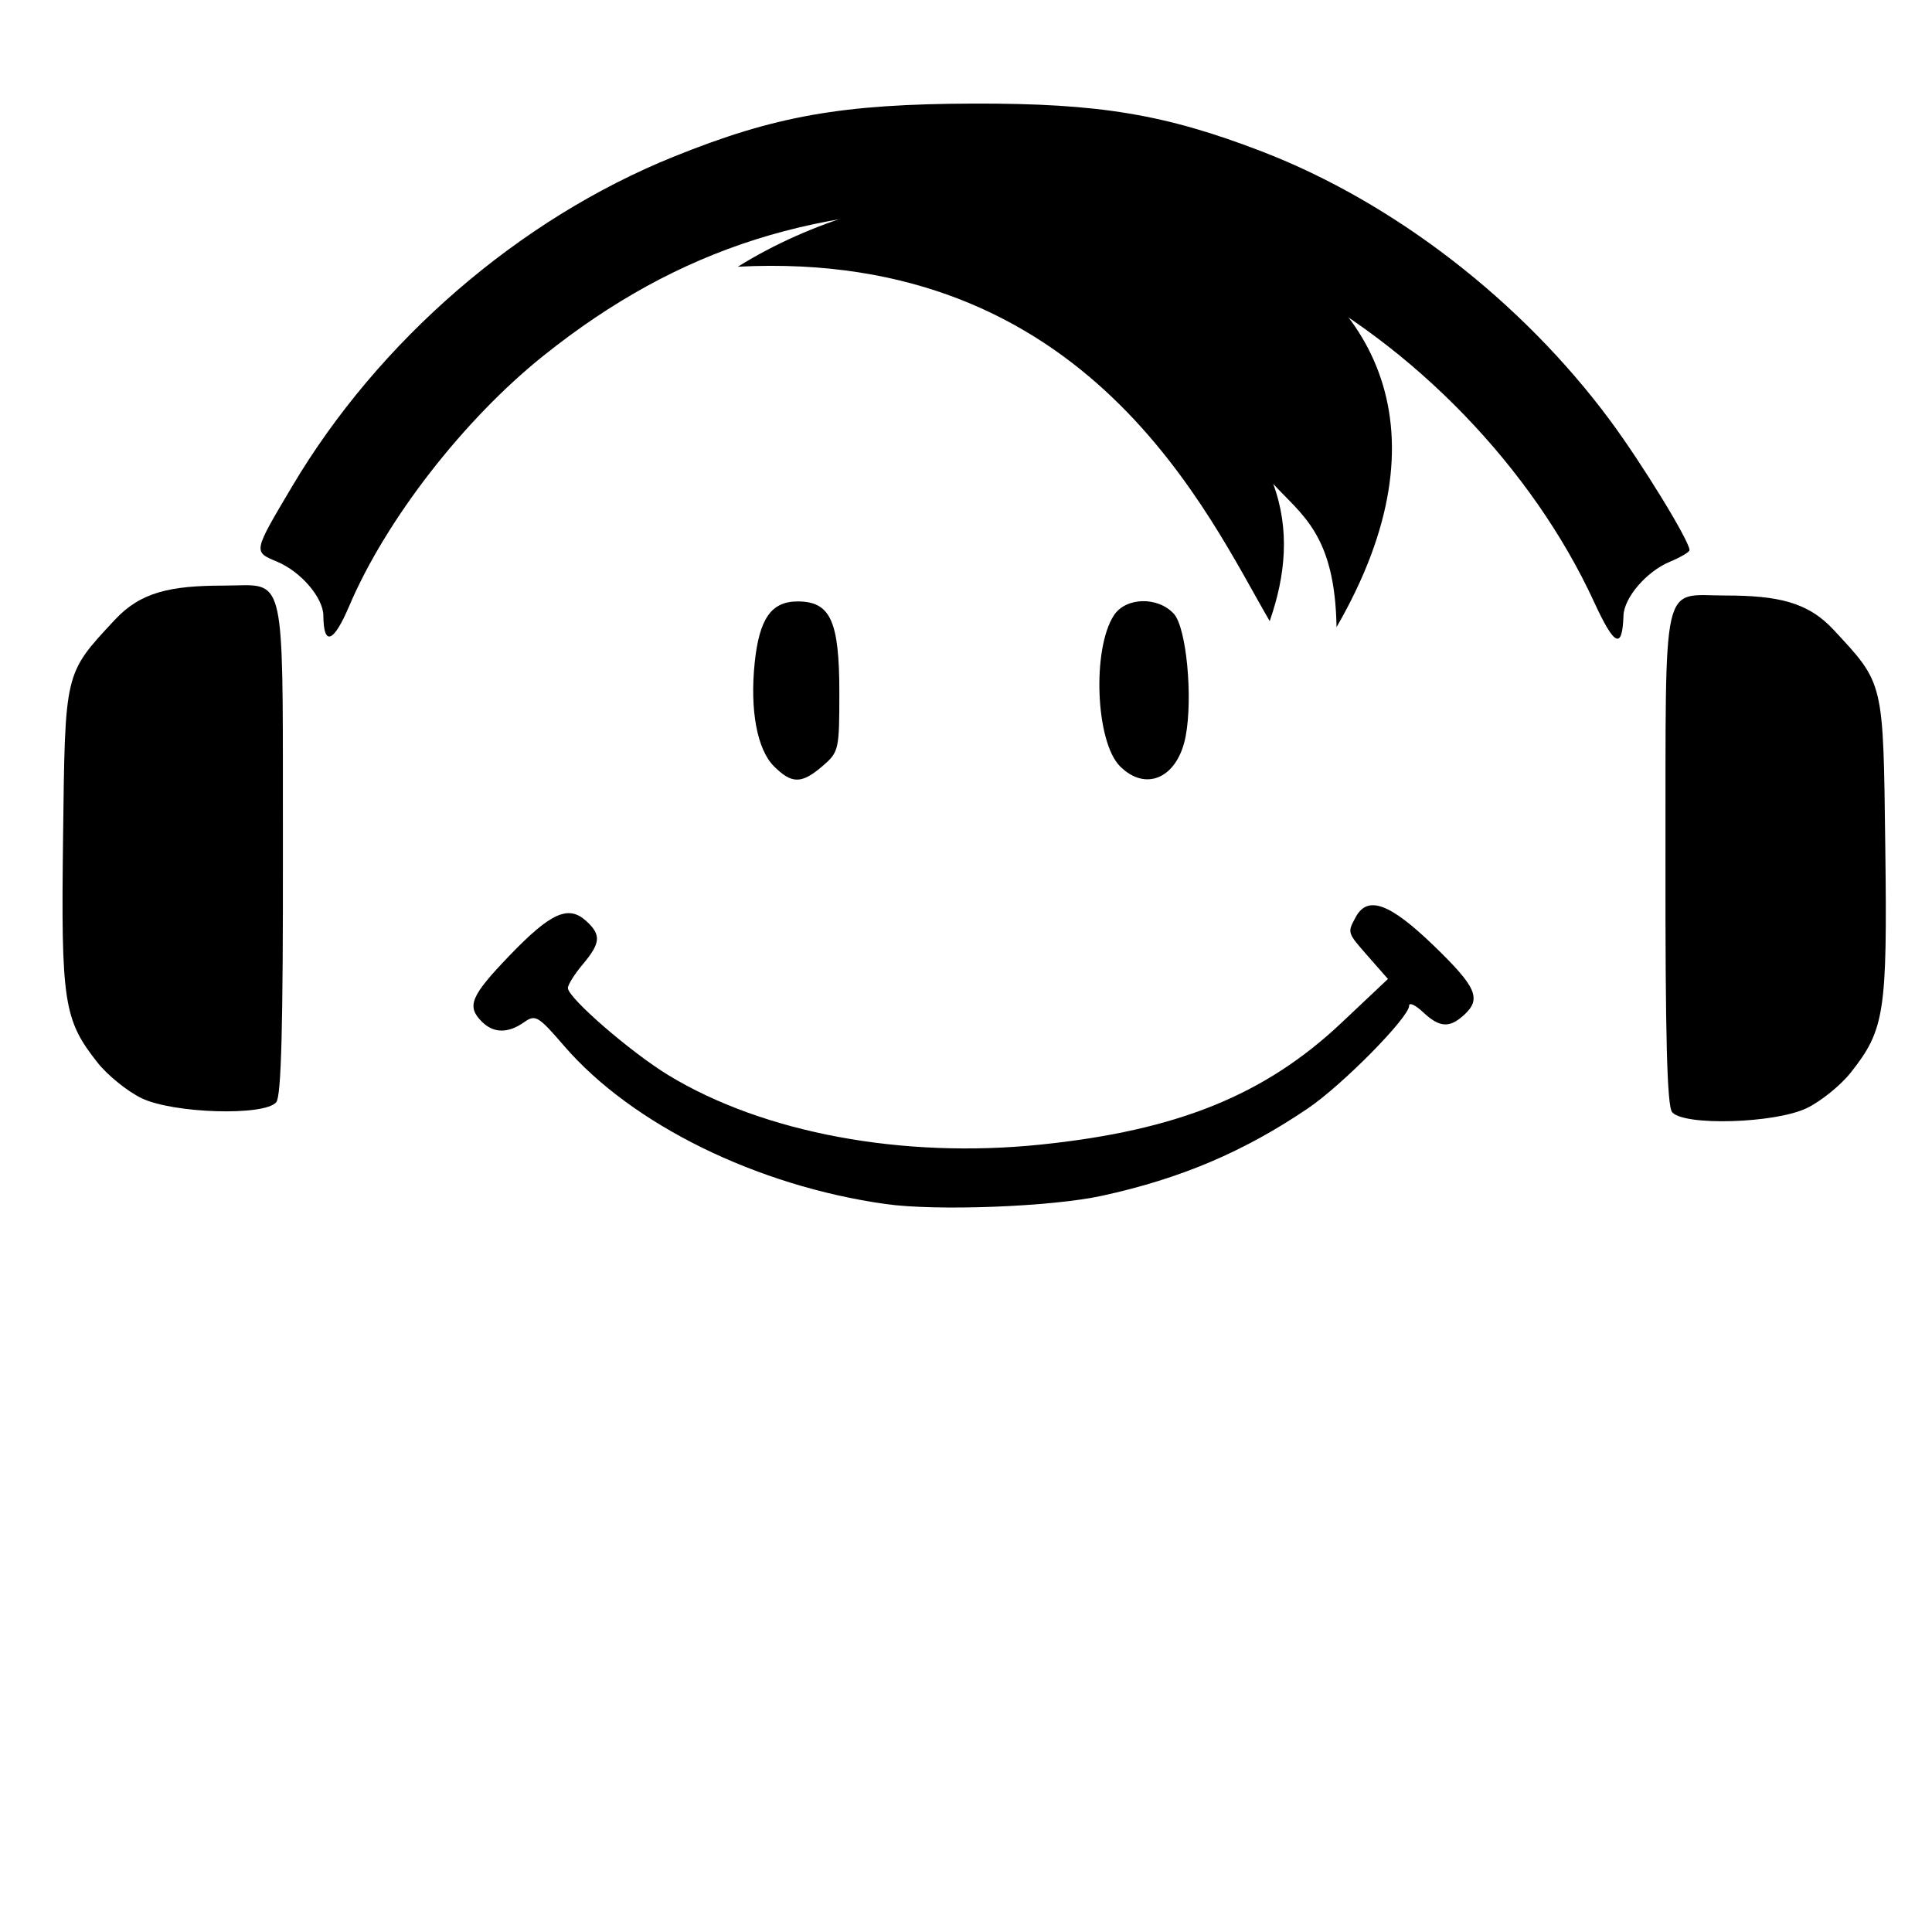 <?xml version="1.0" encoding="UTF-8" standalone="no"?>
<svg
   version="1.0"
   width="100px"
   height="100px"
   id="playlistBooster-btn-reset"
   xml:space="preserve"
   xmlns:xlink="http://www.w3.org/1999/xlink"
   xmlns="http://www.w3.org/2000/svg"
   xmlns:svg="http://www.w3.org/2000/svg"><defs
     id="defs2"><linearGradient
       id="linearGradient238"><stop
         style="stop-color:#d97b78;stop-opacity:1;"
         offset="0"
         id="stop238" /><stop
         style="stop-color:#ca4030;stop-opacity:1"
         offset="1"
         id="stop239" /></linearGradient><linearGradient
       id="linearGradient2314"><stop
         style="stop-color:#365b1b;stop-opacity:1;"
         offset="0"
         id="stop2315" /><stop
         style="stop-color:#6ab335;stop-opacity:0;"
         offset="1"
         id="stop2316" /></linearGradient><linearGradient
       id="linearGradient2312"><stop
         style="stop-color:#35631b;stop-opacity:1;"
         offset="0"
         id="stop2313" /><stop
         style="stop-color:#539b2a;stop-opacity:0;"
         offset="1"
         id="stop2314" /></linearGradient><linearGradient
       id="linearGradient2311"><stop
         style="stop-color:#2b5216;stop-opacity:1;"
         offset="0"
         id="stop2311" /><stop
         style="stop-color:#5aaa2d;stop-opacity:0;"
         offset="1"
         id="stop2312" /></linearGradient><linearGradient
       id="linearGradient2308"><stop
         style="stop-color:#223e10;stop-opacity:1;"
         offset="0"
         id="stop2309" /><stop
         style="stop-color:#5dae2f;stop-opacity:0;"
         offset="1"
         id="stop2310" /></linearGradient><linearGradient
       id="linearGradient2307"><stop
         style="stop-color:#2f5018;stop-opacity:1;"
         offset="0"
         id="stop2307" /><stop
         style="stop-color:#66ad33;stop-opacity:0;"
         offset="1"
         id="stop2308" /></linearGradient><linearGradient
       id="linearGradient2303"><stop
         style="stop-color:#315018;stop-opacity:1;"
         offset="0"
         id="stop2304" /><stop
         style="stop-color:#66ad33;stop-opacity:0;"
         offset="1"
         id="stop2305" /></linearGradient><linearGradient
       id="linearGradient2301"><stop
         style="stop-color:#264213;stop-opacity:1;"
         offset="0"
         id="stop2302" /><stop
         style="stop-color:#6bb636;stop-opacity:0;"
         offset="1"
         id="stop2303" /></linearGradient><linearGradient
       id="linearGradient2300"><stop
         style="stop-color:#1e3310;stop-opacity:1;"
         offset="0"
         id="stop2300" /><stop
         style="stop-color:#69b637;stop-opacity:0;"
         offset="1"
         id="stop2301" /></linearGradient><linearGradient
       id="linearGradient2275"><stop
         style="stop-color:#725904;stop-opacity:1;"
         offset="0"
         id="stop2276" /><stop
         style="stop-color:#f9d55a;stop-opacity:1"
         offset="1"
         id="stop2277" /></linearGradient><linearGradient
       id="linearGradient2273"><stop
         style="stop-color:#634d04;stop-opacity:1;"
         offset="0"
         id="stop2274" /><stop
         style="stop-color:#f9d55a;stop-opacity:1"
         offset="1"
         id="stop2275" /></linearGradient><linearGradient
       id="linearGradient2271"><stop
         style="stop-color:#554303;stop-opacity:1;"
         offset="0"
         id="stop2272" /><stop
         style="stop-color:#f9d55a;stop-opacity:1"
         offset="1"
         id="stop2273" /></linearGradient><linearGradient
       id="linearGradient2269"><stop
         style="stop-color:#312702;stop-opacity:1;"
         offset="0"
         id="stop2270" /><stop
         style="stop-color:#f9d55a;stop-opacity:1"
         offset="1"
         id="stop2271" /></linearGradient><linearGradient
       id="linearGradient2267"><stop
         style="stop-color:#2f2601;stop-opacity:1;"
         offset="0"
         id="stop2268" /><stop
         style="stop-color:#f9d55a;stop-opacity:1"
         offset="1"
         id="stop2269" /></linearGradient><linearGradient
       id="linearGradient2263"><stop
         style="stop-color:#1a1401;stop-opacity:1;"
         offset="0"
         id="stop2264" /><stop
         style="stop-color:#f9d55a;stop-opacity:1"
         offset="1"
         id="stop2265" /></linearGradient><linearGradient
       id="linearGradient2262"><stop
         style="stop-color:#4f3d04;stop-opacity:1;"
         offset="0"
         id="stop2262" /><stop
         style="stop-color:#f9d55a;stop-opacity:1"
         offset="1"
         id="stop2263" /></linearGradient><linearGradient
       id="linearGradient1507"><stop
         style="stop-color:#3eaca1;stop-opacity:1;"
         offset="0"
         id="stop1507" /><stop
         style="stop-color:#dbf4f9;stop-opacity:1;"
         offset="0.553"
         id="stop1509" /><stop
         style="stop-color:#a3a3a3;stop-opacity:1"
         offset="1"
         id="stop1508" /></linearGradient><linearGradient
       id="linearGradient617"><stop
         style="stop-color:#a49a65;stop-opacity:1;"
         offset="0"
         id="stop617" /><stop
         style="stop-color:#d4ceb2;stop-opacity:1"
         offset="1"
         id="stop618" /></linearGradient><linearGradient
       id="linearGradient40"><stop
         style="stop-color:#d5ba8c;stop-opacity:1"
         offset="0"
         id="stop40" /><stop
         style="stop-color:#a60c0c;stop-opacity:0;"
         offset="1"
         id="stop41" /></linearGradient><filter
       style="color-interpolation-filters:sRGB"
       id="filter1499"
       x="-0.846"
       y="-0.846"
       width="2.693"
       height="2.693"><feGaussianBlur
         stdDeviation="20.445"
         id="feGaussianBlur1499" /></filter><filter
       style="color-interpolation-filters:sRGB"
       id="filter2263"
       x="-0.097"
       y="-0.107"
       width="1.194"
       height="1.215"><feGaussianBlur
         stdDeviation="1.7"
         id="feGaussianBlur2263" /></filter><filter
       style="color-interpolation-filters:sRGB"
       id="filter2277"
       x="-0.028"
       y="-0.021"
       width="1.056"
       height="1.041"><feGaussianBlur
         stdDeviation="0.354"
         id="feGaussianBlur2277" /></filter><filter
       style="color-interpolation-filters:sRGB"
       id="filter2278"
       x="-0.054"
       y="-0.068"
       width="1.108"
       height="1.135"><feGaussianBlur
         stdDeviation="0.863"
         id="feGaussianBlur2278" /></filter><filter
       style="color-interpolation-filters:sRGB"
       id="filter2279"
       x="-0.079"
       y="-0.157"
       width="1.159"
       height="1.314"><feGaussianBlur
         stdDeviation="1.706"
         id="feGaussianBlur2279" /></filter><linearGradient
       xlink:href="#linearGradient1507"
       id="linearGradient539"
       gradientUnits="userSpaceOnUse"
       x1="-381.838"
       y1="-195.161"
       x2="-376.181"
       y2="246.073"
       gradientTransform="matrix(0.216,0,0,0.216,128.938,42.492)" /><linearGradient
       xlink:href="#linearGradient40"
       id="linearGradient540"
       gradientUnits="userSpaceOnUse"
       gradientTransform="matrix(0.048,0,0,0.048,24.512,70.63)"
       x1="786.611"
       y1="245"
       x2="983.04"
       y2="245.714" /><linearGradient
       xlink:href="#linearGradient617"
       id="linearGradient541"
       gradientUnits="userSpaceOnUse"
       gradientTransform="matrix(0.055,0,0,0.057,-6.512,88.15)"
       x1="1468.827"
       y1="325.104"
       x2="1051.463"
       y2="285.565" /><linearGradient
       xlink:href="#linearGradient238"
       id="linearGradient542"
       gradientUnits="userSpaceOnUse"
       x1="-23.185"
       y1="1088.021"
       x2="-209.999"
       y2="1089.684" /><radialGradient
       xlink:href="#linearGradient2301"
       id="radialGradient542"
       gradientUnits="userSpaceOnUse"
       gradientTransform="matrix(-0.093,-0.012,0.015,-0.12,-19.266,161.521)"
       cx="-369.966"
       cy="699.164"
       fx="-369.966"
       fy="699.164"
       r="69.1" /><radialGradient
       xlink:href="#linearGradient2300"
       id="radialGradient543"
       gradientUnits="userSpaceOnUse"
       gradientTransform="matrix(-0.027,-0.062,0.097,-0.042,-52.872,82.788)"
       cx="-398.096"
       cy="678.323"
       fx="-398.096"
       fy="678.323"
       r="71.58" /><radialGradient
       xlink:href="#linearGradient2312"
       id="radialGradient544"
       gradientUnits="userSpaceOnUse"
       gradientTransform="matrix(1.341,0.797,-0.368,0.619,335.52,444.722)"
       cx="-236.243"
       cy="714.031"
       fx="-236.243"
       fy="714.031"
       r="62.133" /><radialGradient
       xlink:href="#linearGradient2314"
       id="radialGradient545"
       gradientUnits="userSpaceOnUse"
       gradientTransform="matrix(1.655,-0.294,0.13,0.734,88.808,92.462)"
       cx="-261.911"
       cy="633.694"
       fx="-261.911"
       fy="633.694"
       r="74.511" /><radialGradient
       xlink:href="#linearGradient2307"
       id="radialGradient546"
       gradientUnits="userSpaceOnUse"
       gradientTransform="matrix(-1.724,-0.353,0.336,-1.642,-1200.925,1688.32)"
       cx="-356.53"
       cy="683.78"
       fx="-356.53"
       fy="683.78"
       r="62.055" /><radialGradient
       xlink:href="#linearGradient2303"
       id="radialGradient547"
       gradientUnits="userSpaceOnUse"
       gradientTransform="matrix(-1.401,1.176,-0.511,-0.608,-515.077,1531.022)"
       cx="-360.04"
       cy="683.954"
       fx="-360.04"
       fy="683.954"
       r="62.055" /><radialGradient
       xlink:href="#linearGradient2311"
       id="radialGradient548"
       gradientUnits="userSpaceOnUse"
       gradientTransform="matrix(1.723,0.682,-0.346,0.875,440.508,261.993)"
       cx="-242.966"
       cy="764.706"
       fx="-242.966"
       fy="764.706"
       r="43.012" /><radialGradient
       xlink:href="#linearGradient2308"
       id="radialGradient549"
       gradientUnits="userSpaceOnUse"
       gradientTransform="matrix(1.788,1.309,-0.49,0.669,581.765,631.714)"
       cx="-301.539"
       cy="703.219"
       fx="-301.539"
       fy="703.219"
       r="65.089" /><radialGradient
       xlink:href="#linearGradient2275"
       id="radialGradient550"
       gradientUnits="userSpaceOnUse"
       gradientTransform="matrix(1,0,0,1.34,282,166.703)"
       cx="-353.06"
       cy="353.977"
       fx="-353.06"
       fy="353.977"
       r="20.448" /><radialGradient
       xlink:href="#linearGradient2263"
       id="radialGradient551"
       gradientUnits="userSpaceOnUse"
       gradientTransform="matrix(0.029,-1,1.526,0.044,-1350.264,229.23)"
       cx="-392.221"
       cy="812.579"
       fx="-392.221"
       fy="812.579"
       r="15.077" /><radialGradient
       xlink:href="#linearGradient2267"
       id="radialGradient552"
       gradientUnits="userSpaceOnUse"
       gradientTransform="matrix(0.525,-0.851,0.995,0.613,-632.11,-183.169)"
       cx="-377.39"
       cy="730.106"
       fx="-377.39"
       fy="730.106"
       r="19.195" /><radialGradient
       xlink:href="#linearGradient2269"
       id="radialGradient553"
       gradientUnits="userSpaceOnUse"
       gradientTransform="matrix(1,0,0,0.507,264,212.525)"
       cx="-281.294"
       cy="740.479"
       fx="-281.294"
       fy="740.479"
       r="25.752" /><radialGradient
       xlink:href="#linearGradient2271"
       id="radialGradient554"
       gradientUnits="userSpaceOnUse"
       gradientTransform="matrix(1,0,0,1.699,264,-677.409)"
       cx="-214.882"
       cy="767.387"
       fx="-214.882"
       fy="767.387"
       r="13.605" /><radialGradient
       xlink:href="#linearGradient2273"
       id="radialGradient555"
       gradientUnits="userSpaceOnUse"
       gradientTransform="matrix(1,0,0,1.107,264,-228.045)"
       cx="-255.733"
       cy="797.765"
       fx="-255.733"
       fy="797.765"
       r="18.768" /><radialGradient
       xlink:href="#linearGradient2262"
       id="radialGradient556"
       gradientUnits="userSpaceOnUse"
       gradientTransform="matrix(0.491,-0.871,0.701,0.395,-496.544,94.504)"
       cx="-303.667"
       cy="855.758"
       fx="-303.667"
       fy="855.758"
       r="21.035" /></defs><g
     id="g1"><g
       transform="matrix(0.007,0,0,-0.007,22.065,62.438)"
       fill="#000000"
       stroke="none"
       id="g20"
       style="stroke-width:19.535"><g
         id="g566"
         transform="translate(-425.31,425.31)"><path
           style="fill:#000000;stroke-width:19.535"
           d="m 9277.576,3941.993 c 4.433,133.414 169.861,326.234 341.371,397.895 80.848,33.78 146.996,72.816 146.996,86.745 0,67.195 -351.196,640.633 -587.702,959.61 -654.978,883.369 -1599.323,1612.572 -2574.966,1988.335 -714.64,275.239 -1204.381,356.562 -2131.155,353.885 -974.369,-2.815 -1470.973,-90.859 -2219.722,-393.537 C 1111.248,6873.62 73.527,5976.596 -566.487,4898.233 c -290.279,-489.092 -289.014,-482.805 -112.093,-556.727 176.412,-73.709 341.856,-266.514 342.819,-399.513 1.655,-228.707 75.375,-201.111 191.281,71.605 270.421,636.276 846.998,1379.091 1436.664,1850.883 1000.6,800.578 2047.023,1131.708 3416.784,1081.204 853.461,-31.468 1351.494,-154.043 2029.22,-499.43 987.835,-503.428 1866.547,-1412.836 2322.166,-2403.289 150.867,-327.964 208.785,-354.886 217.222,-100.973 z"
           id="path566" /><path
           style="fill:#000000;stroke-width:19.535"
           d="m 10633.362,300.881 c 104.187,50.436 250.273,168.521 324.635,262.41 250.874,316.754 270.89,446.803 255.546,1660.284 -15.654,1237.813 -6.036,1209.161 -382.518,1614.152 -191.095,205.566 -411.378,253.01 -802.987,253.343 -473.765,0.403 -437.398,160.28 -439.953,-1934.12 -1.616,-1324.998 11.818,-1841 49.103,-1885.925 86.053,-103.687 762.17,-83.424 996.174,29.856 z"
           id="path565" /><path
           style="fill:#000000;stroke-width:19.535"
           d="m -895.781,831.39 c 62.111,23.834 250.538,-363.277 250.538,1299.968 0,2145.289 10.547,1704.961 -481.179,1704.527 -518.919,-0.458 -616.433,-9.169 -871.169,-419.415 -148.192,-238.658 -73.292,-761.995 -65.518,-1358.803 6.573,-504.66 152.287,-849.168 351.511,-1278.306 78.702,-151.246 -88.33,-116.852 79.77,-190.386 134.37,-58.781 608.443,193.449 736.047,242.415 z"
           id="path564" /><path
           style="fill:#000000;stroke-width:19.535"
           d="m 5554.851,2828.114 c -180.442,180.442 -207.971,867.829 -44.733,1116.962 88.066,134.405 325.948,139.766 443.392,9.993 91.826,-101.467 141.274,-614.404 87.079,-903.289 -57.821,-308.213 -292.931,-416.473 -485.738,-223.666 z"
           id="path563" /><path
           style="fill:#000000;stroke-width:19.535"
           d="m 2995.789,2828.494 c -124.143,124.143 -178.382,414.941 -142.407,763.507 33.829,327.772 122.665,455.2 317.339,455.2 243.174,0 308.806,-143.351 308.806,-674.476 0,-422.86 -3.693,-439.044 -123.776,-542.422 -155.172,-133.585 -227.82,-133.95 -359.962,-1.808 z"
           id="path562" /><path
           style="fill:#000000;stroke-width:19.535"
           d="m 3821.406,-408.512 c -952.038,134.137 -1875.371,588.039 -2376.157,1168.098 -193.694,224.356 -212.478,235.404 -298.174,175.381 -118.535,-83.025 -224.816,-81.228 -311.308,5.264 -113.987,113.987 -82.553,189.228 203.517,487.139 304.7,317.314 435.755,376.948 567.125,258.06 113.566,-102.776 109.079,-163.251 -23.835,-321.21 -60.658,-72.088 -110.288,-151.026 -110.288,-175.419 0,-72.426 465.611,-476.026 744.871,-645.667 701.204,-425.959 1728.695,-617.433 2749.288,-512.332 1011.986,104.214 1659.541,366.298 2226.486,901.122 l 343.115,323.677 -142.334,162.11 c -160.484,182.781 -158.909,177.986 -96.668,294.286 87.822,164.097 251.533,104.817 576.235,-208.656 319.177,-308.139 356.872,-394.917 223.842,-515.307 -107.736,-97.499 -180.158,-92.014 -302.489,22.911 -56.157,52.756 -102.103,73.74 -102.103,46.63 0,-85.739 -492.664,-585.448 -747.629,-758.319 -474.373,-321.635 -942.604,-520.358 -1524.304,-646.933 -375.255,-81.653 -1222.63,-113.887 -1599.19,-60.832 z"
           id="path561" /><path
           d="m -920.213,4167.135 c 310.459,2.237 283.065,-104.416 285.301,-1937.014 1.616,-1324.996 -11.935,-1840.867 -49.219,-1885.792 -86.053,-103.687 -762.117,-83.519 -996.122,29.761 -104.187,50.436 -250.429,168.519 -324.791,262.408 -250.874,316.754 -270.884,446.818 -255.54,1660.298 15.654,1237.811 6.113,1209.236 382.595,1614.226 191.095,205.566 411.355,252.918 802.964,253.251 59.221,0.05 110.461,2.542 154.812,2.862 z"
           style="fill:#000000;fill-rule:evenodd;stroke-width:146.514px"
           id="path552" /></g></g><path
       style="opacity:1;fill:#000000;fill-rule:evenodd;stroke:none;stroke-width:1px;stroke-linecap:butt;stroke-linejoin:miter;stroke-opacity:1"
       d="m 38.191,13.805 c 15.331,-9.542 42.791,-1.768 30.988,18.656 -0.077,-4.802 -1.809,-5.805 -3.277,-7.415 0.87,2.367 0.644,4.735 -0.182,7.102 -3.172,-5.43 -9.333,-19.287 -27.529,-18.343 z"
       id="path11" /></g></svg>
